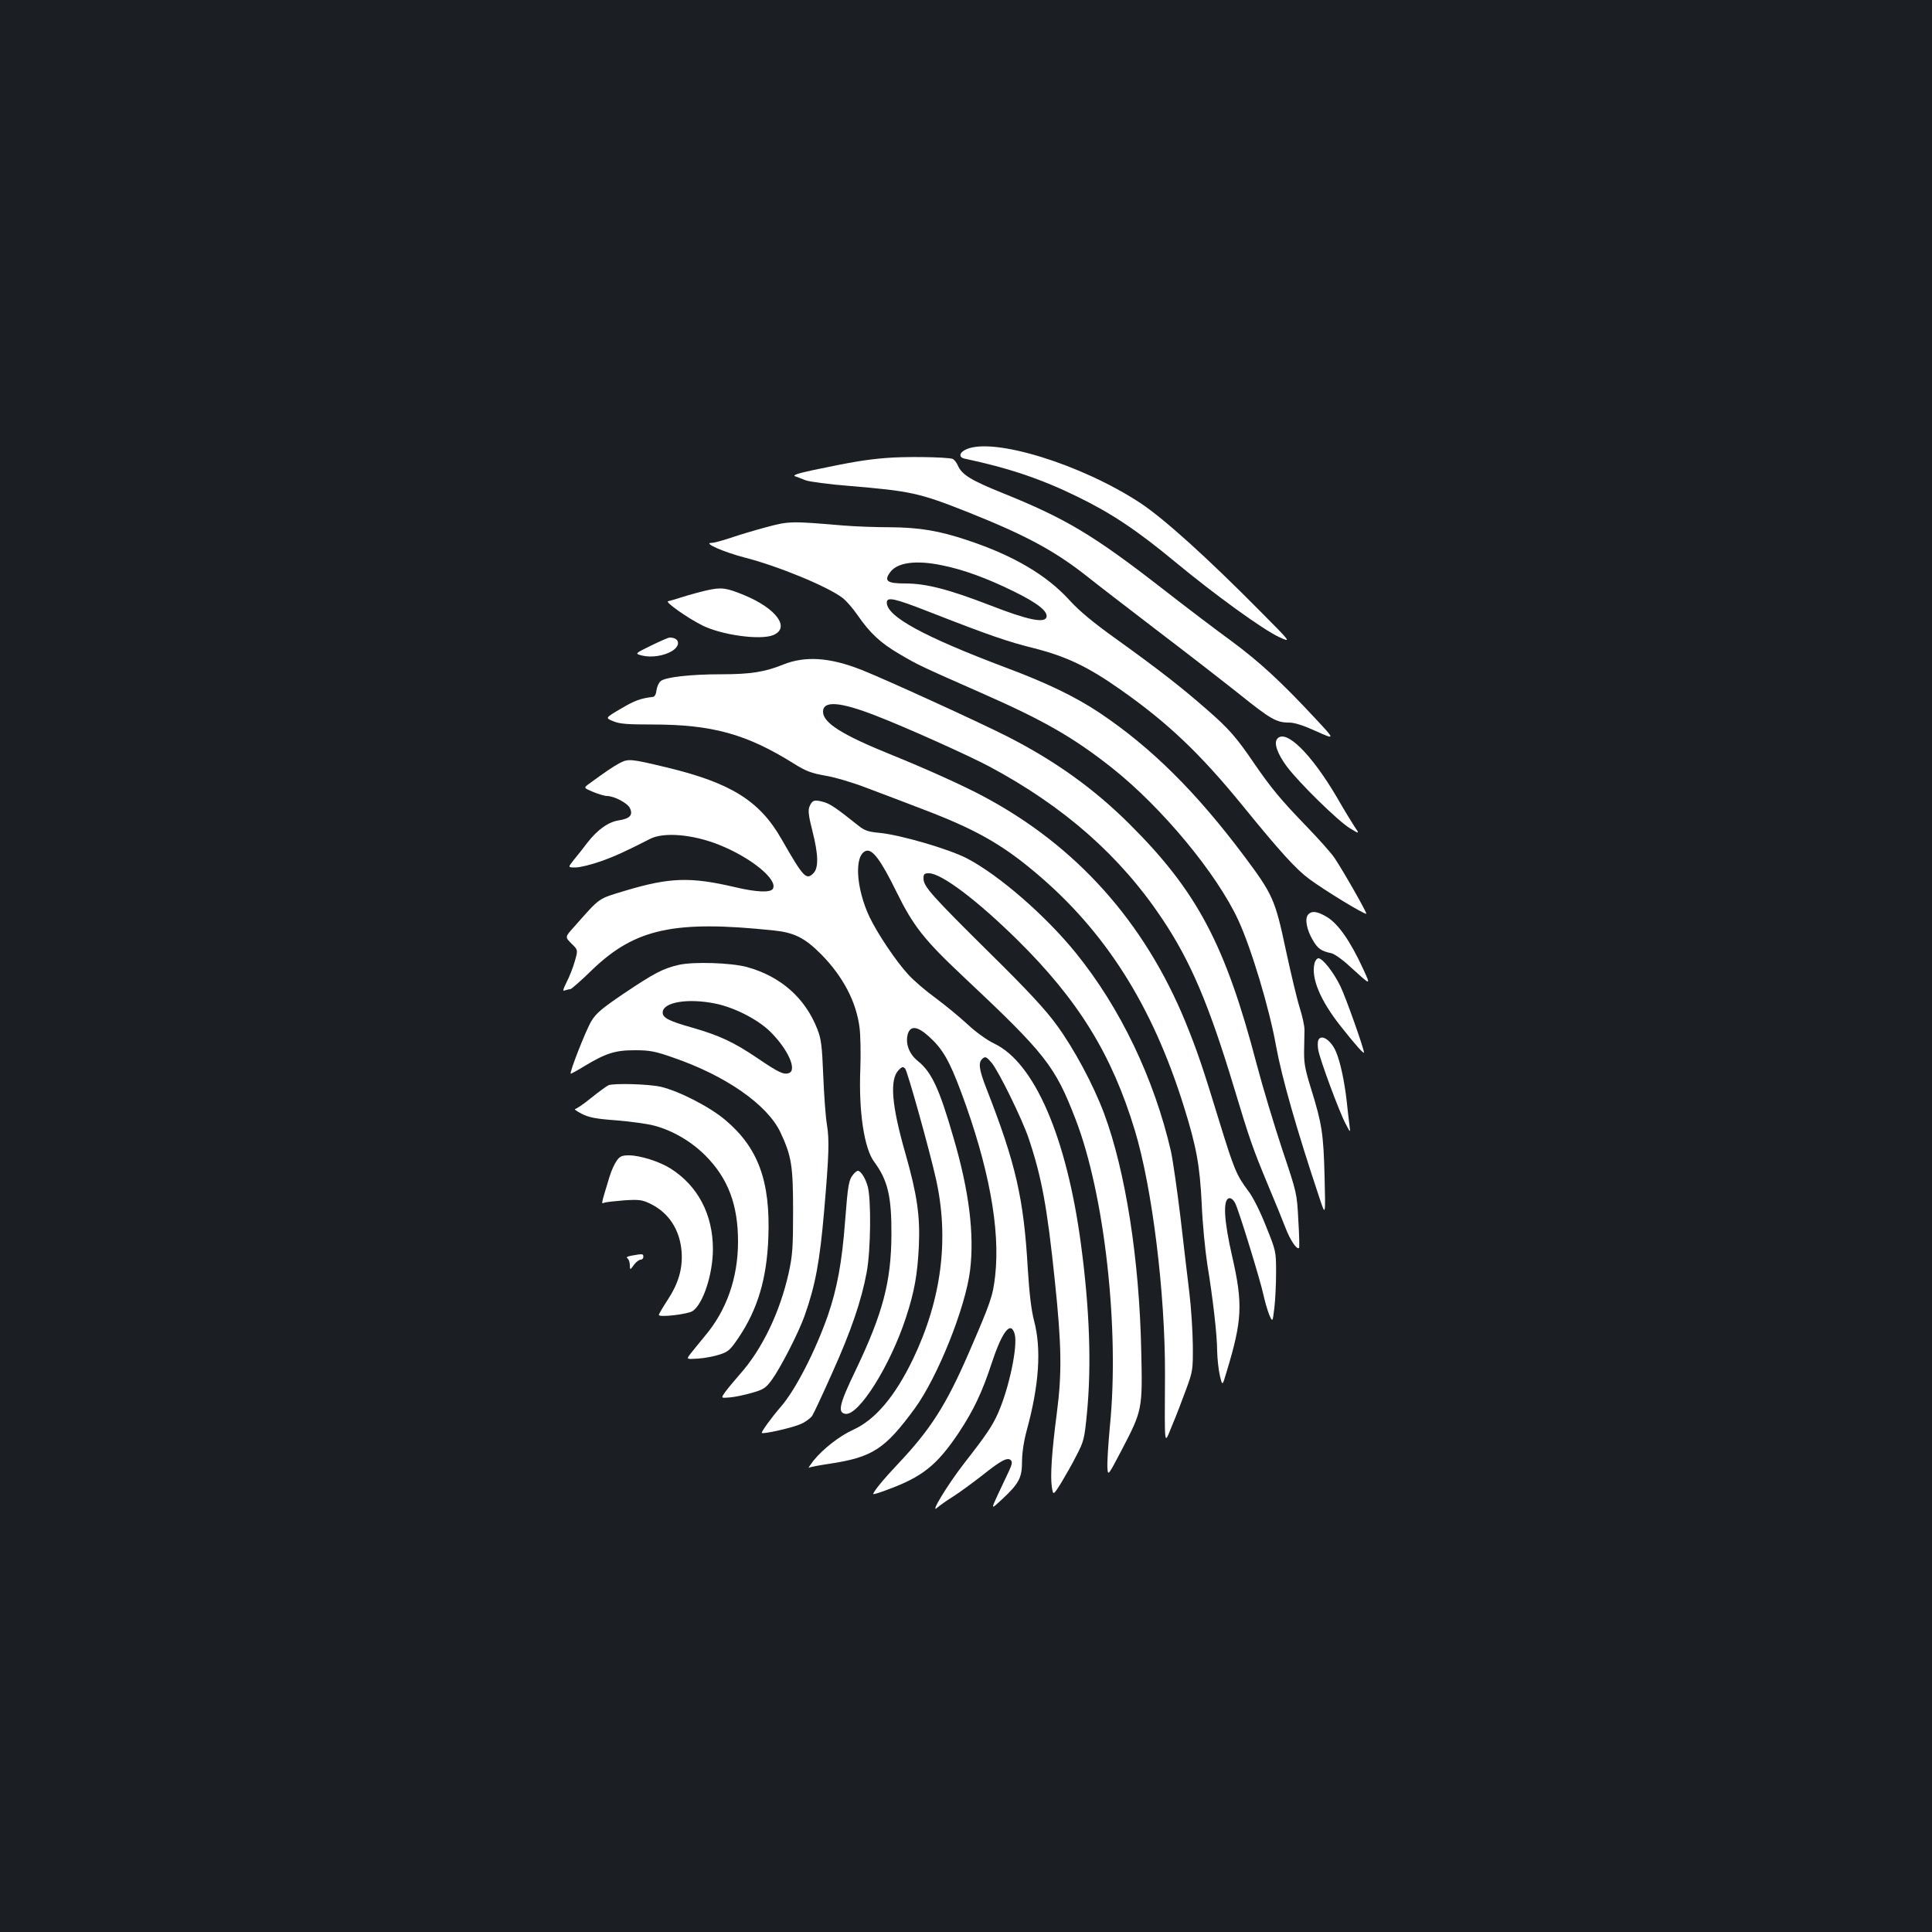 <?xml version="1.0" standalone="no"?>
<!DOCTYPE svg PUBLIC "-//W3C//DTD SVG 20010904//EN"
 "http://www.w3.org/TR/2001/REC-SVG-20010904/DTD/svg10.dtd">
<svg version="1.0" xmlns="http://www.w3.org/2000/svg"
 width="1000pt" height="1000pt" viewBox="0 0 1000 1000"
 preserveAspectRatio="xMidYMid meet">
<rect width="100%" height="100%" fill="#1b1f23"/>
<g transform="translate(0,1000) scale(0.1,-0.1)"
fill="#ffffff" stroke="none">
<path d="M5003 7675 c-38 -16 -43 -42 -10 -49 227 -48 396 -105 582 -196 177
-86 309 -174 507 -338 204 -169 455 -351 538 -389 65 -30 65 -30 -95 131 -280
283 -500 481 -622 562 -304 200 -758 341 -900 279z"/>
<path d="M4580 7629 c-106 -9 -174 -21 -375 -63 -75 -16 -104 -26 -90 -31 11
-4 36 -13 55 -21 19 -7 121 -21 225 -29 320 -27 363 -36 615 -136 303 -121
451 -201 620 -335 41 -33 201 -156 355 -274 154 -117 347 -267 430 -333 162
-130 192 -147 257 -147 29 0 75 -15 141 -45 98 -44 98 -44 -2 63 -180 194
-294 298 -436 403 -77 56 -238 178 -357 271 -359 279 -501 364 -831 497 -161
65 -208 94 -229 141 -7 17 -20 32 -28 35 -35 10 -253 13 -350 4z"/>
<path d="M3965 7271 c-60 -16 -143 -41 -184 -55 -41 -14 -86 -26 -99 -26 -45
0 65 -48 173 -76 172 -44 427 -149 505 -208 19 -14 54 -54 78 -89 65 -94 118
-144 217 -202 97 -57 103 -60 425 -202 323 -142 476 -230 675 -387 260 -206
543 -548 654 -788 67 -144 162 -460 196 -653 29 -160 107 -434 226 -790 30
-90 30 -90 25 115 -6 223 -13 271 -70 455 -31 99 -37 133 -36 195 1 41 2 91 2
110 0 20 -11 71 -25 115 -14 44 -46 179 -72 300 -55 260 -68 287 -216 485
-249 332 -480 561 -747 740 -126 84 -273 155 -487 235 -424 160 -615 264 -615
336 0 31 38 23 217 -47 312 -122 407 -155 548 -190 165 -42 278 -96 444 -213
244 -171 413 -331 636 -605 192 -236 274 -326 342 -376 83 -61 275 -178 295
-180 7 0 -118 220 -165 290 -17 25 -81 97 -142 160 -138 143 -184 199 -271
325 -95 140 -134 184 -249 284 -130 114 -251 208 -464 361 -122 87 -195 148
-245 203 -118 130 -289 231 -526 310 -149 50 -251 67 -404 68 -72 0 -180 4
-241 9 -272 23 -281 23 -400 -9z m911 -197 c110 -22 233 -67 369 -134 127 -62
182 -106 171 -136 -12 -30 -98 -12 -286 61 -220 85 -336 115 -445 115 -94 0
-111 13 -77 59 37 50 134 63 268 35z"/>
<path d="M3661 6945 c-35 -8 -91 -23 -125 -34 -34 -11 -69 -21 -78 -23 -18 -3
99 -86 177 -125 100 -50 301 -78 368 -50 89 38 15 138 -152 207 -93 38 -116
41 -190 25z"/>
<path d="M3369 6658 c-84 -41 -84 -41 -46 -51 48 -12 113 -2 155 23 47 29 40
70 -12 70 -7 0 -50 -19 -97 -42z"/>
<path d="M4053 6560 c-93 -38 -169 -50 -318 -50 -164 0 -293 -15 -316 -36 -10
-9 -19 -30 -21 -47 -2 -19 -9 -33 -18 -34 -66 -8 -95 -19 -166 -61 -82 -48
-82 -48 -40 -65 33 -14 73 -17 202 -17 310 0 488 -49 734 -203 62 -39 90 -49
163 -62 49 -8 146 -37 215 -64 70 -26 201 -76 292 -111 266 -101 406 -180 579
-326 361 -303 605 -687 768 -1209 66 -211 83 -306 93 -505 4 -102 18 -243 29
-314 29 -177 51 -367 51 -451 1 -38 7 -95 14 -125 13 -55 13 -55 35 20 81 267
85 351 28 600 -42 184 -48 292 -15 298 10 2 22 -8 31 -25 19 -37 131 -401 147
-477 7 -32 20 -77 29 -100 18 -41 18 -41 27 34 5 41 9 125 9 185 0 109 -1 111
-53 240 -30 76 -68 152 -92 182 -60 80 -73 112 -149 359 -87 285 -116 369
-175 514 -213 519 -566 913 -1046 1168 -102 55 -304 146 -483 218 -249 101
-347 163 -347 220 0 59 88 52 275 -21 151 -58 482 -207 585 -262 387 -207 677
-462 895 -788 148 -221 243 -445 374 -880 79 -263 97 -313 173 -496 36 -85 77
-186 92 -225 24 -63 59 -115 70 -103 2 2 1 67 -4 144 -7 140 -8 141 -83 365
-41 124 -101 322 -132 440 -162 619 -308 896 -659 1245 -185 184 -386 328
-636 455 -144 73 -623 292 -749 342 -166 66 -293 74 -408 28z"/>
<path d="M6611 6176 c-19 -22 1 -78 50 -144 63 -84 266 -283 326 -319 51 -31
51 -31 23 10 -15 23 -56 90 -89 148 -134 228 -266 358 -310 305z"/>
<path d="M3205 6049 c-36 -20 -60 -36 -155 -105 -30 -22 -30 -22 20 -43 27
-11 59 -21 72 -21 39 -1 107 -37 119 -64 16 -35 -1 -53 -57 -62 -55 -8 -111
-48 -164 -116 -22 -29 -54 -70 -71 -90 -30 -38 -30 -38 10 -38 22 0 79 14 128
31 77 27 128 51 258 117 70 36 219 24 355 -30 167 -66 309 -182 280 -229 -13
-20 -86 -17 -195 9 -231 54 -337 51 -568 -18 -145 -44 -127 -31 -267 -189 -46
-51 -46 -51 -12 -85 34 -33 34 -33 17 -92 -9 -32 -28 -80 -42 -107 -20 -41
-22 -49 -8 -43 9 3 21 6 27 6 5 0 58 46 116 103 221 211 424 255 937 201 107
-11 161 -39 245 -123 114 -116 182 -246 199 -380 5 -38 7 -135 4 -214 -9 -220
20 -412 72 -481 70 -95 90 -178 89 -376 -1 -245 -45 -409 -185 -702 -85 -176
-95 -220 -53 -226 69 -10 232 250 313 498 44 133 60 225 67 370 7 156 -9 267
-70 481 -72 251 -82 383 -34 431 17 17 22 18 33 7 12 -13 125 -418 159 -569
70 -311 30 -624 -118 -934 -93 -193 -195 -314 -309 -366 -71 -32 -157 -99
-207 -161 -18 -24 -29 -40 -23 -36 6 4 55 13 109 21 221 34 284 75 439 286
118 162 262 521 286 714 23 187 -5 413 -86 688 -73 253 -113 339 -184 396 -45
36 -65 89 -53 137 13 48 49 45 109 -9 72 -65 106 -123 169 -292 142 -382 202
-706 175 -947 -12 -107 -23 -137 -139 -405 -115 -264 -195 -390 -362 -567 -76
-80 -130 -146 -130 -158 0 -3 30 6 67 20 187 68 262 128 376 298 77 117 120
207 171 362 54 163 98 219 118 148 17 -62 -29 -280 -86 -409 -29 -66 -63 -116
-174 -258 -87 -112 -184 -271 -140 -231 13 11 50 38 83 58 33 21 98 69 146
106 100 80 134 98 151 81 9 -9 6 -23 -11 -59 -13 -27 -39 -82 -58 -123 -34
-74 -34 -74 24 -20 87 81 103 111 103 195 0 43 9 105 24 160 65 237 77 424 38
570 -14 55 -24 137 -32 265 -21 368 -62 546 -214 935 -39 100 -44 136 -20 156
14 12 20 9 46 -21 37 -44 158 -291 192 -391 68 -203 96 -355 136 -740 35 -334
37 -477 10 -684 -26 -199 -34 -322 -26 -379 7 -47 7 -47 47 16 21 35 58 99 80
143 39 75 42 87 55 220 24 248 14 539 -31 875 -74 554 -241 941 -450 1039 -37
18 -93 58 -137 99 -41 38 -115 99 -165 136 -50 36 -114 91 -142 122 -63 68
-160 213 -200 297 -71 150 -81 323 -18 343 33 10 76 -47 157 -212 87 -177 143
-248 343 -436 430 -404 477 -464 584 -741 150 -388 228 -1084 178 -1587 -9
-96 -15 -194 -13 -218 3 -42 3 -42 75 95 106 204 107 208 100 513 -10 473 -81
927 -192 1226 -56 150 -156 336 -246 459 -59 81 -151 180 -350 376 -298 295
-339 341 -339 382 0 23 4 27 28 27 65 0 251 -141 458 -345 316 -312 489 -593
608 -986 90 -297 157 -841 156 -1259 -2 -398 -5 -369 36 -270 20 47 52 130 72
185 36 98 37 103 36 235 -1 74 -9 196 -18 270 -9 74 -30 250 -46 390 -17 140
-39 293 -49 340 -87 377 -262 743 -492 1027 -158 195 -399 404 -564 490 -92
48 -342 121 -451 132 -58 5 -79 12 -109 36 -119 95 -150 116 -186 125 -45 12
-56 8 -70 -27 -7 -19 -3 -50 16 -124 31 -122 33 -191 5 -219 -37 -37 -51 -22
-165 177 -113 198 -262 291 -595 371 -187 45 -198 46 -245 21z"/>
<path d="M6770 5265 c-17 -21 -7 -77 25 -131 26 -45 44 -57 97 -68 15 -4 56
-32 90 -64 118 -107 114 -106 74 -18 -66 144 -130 236 -190 271 -49 29 -78 32
-96 10z"/>
<path d="M6804 5014 c-19 -75 29 -191 134 -324 74 -94 122 -148 122 -138 0 20
-95 288 -122 343 -35 72 -92 145 -114 145 -7 0 -17 -12 -20 -26z"/>
<path d="M3514 5006 c-82 -19 -125 -41 -286 -149 -112 -76 -142 -101 -167
-142 -28 -46 -114 -265 -107 -272 1 -2 32 15 68 37 114 69 162 84 263 84 78 0
105 -5 199 -38 274 -94 489 -245 556 -388 57 -122 65 -172 65 -408 0 -189 -3
-228 -23 -320 -46 -204 -137 -394 -254 -525 -29 -33 -63 -74 -75 -91 -22 -31
-22 -31 25 -27 26 2 77 13 115 24 60 17 71 25 102 67 46 64 137 241 169 330
56 158 79 280 102 547 25 291 27 365 14 445 -7 41 -15 156 -19 255 -6 152 -11
189 -30 237 -63 163 -191 275 -366 323 -84 22 -274 28 -351 11z m191 -201
c100 -21 220 -83 284 -147 90 -90 137 -196 95 -212 -27 -10 -53 2 -162 76
-124 84 -197 118 -339 159 -121 34 -153 51 -153 78 0 54 131 76 275 46z"/>
<path d="M6823 4615 c-3 -9 -3 -30 0 -48 7 -47 110 -324 141 -382 26 -50 26
-50 21 -10 -3 22 -10 81 -15 130 -12 103 -33 199 -54 249 -26 63 -79 97 -93
61z"/>
<path d="M3150 4383 c-8 -3 -48 -32 -88 -64 -40 -33 -79 -59 -85 -59 -7 -1 9
-12 34 -25 37 -19 72 -26 180 -34 74 -6 161 -18 194 -27 96 -25 193 -82 265
-154 118 -118 170 -255 170 -446 0 -188 -59 -357 -173 -491 -28 -35 -62 -75
-74 -91 -21 -28 -21 -28 40 -24 34 2 85 12 112 21 44 14 55 24 97 86 100 148
147 307 155 520 11 292 -53 465 -223 608 -80 68 -238 149 -334 172 -63 14
-239 19 -270 8z"/>
<path d="M3192 3992 c-11 -15 -28 -52 -37 -82 -45 -149 -44 -142 -27 -135 8 3
54 8 102 12 78 5 93 3 135 -17 97 -47 154 -135 163 -249 6 -88 -16 -164 -74
-252 -24 -37 -44 -71 -44 -75 0 -14 149 3 175 20 54 36 105 191 105 321 0 179
-78 327 -218 416 -58 37 -160 69 -217 69 -36 0 -47 -5 -63 -28z"/>
<path d="M4418 3923 c-25 -30 -29 -51 -44 -246 -16 -211 -41 -346 -89 -486
-65 -185 -168 -386 -244 -473 -47 -54 -102 -130 -98 -135 8 -7 159 27 201 46
24 10 51 30 60 43 8 12 55 113 104 223 96 213 151 373 178 520 21 111 24 378
5 445 -12 43 -36 80 -51 80 -4 0 -14 -8 -22 -17z"/>
<path d="M3270 3501 c-23 -4 -31 -9 -22 -14 6 -5 12 -20 12 -35 1 -27 1 -27
21 1 11 15 27 27 35 27 8 0 14 7 14 15 0 16 -4 16 -60 6z"/>
</g>
</svg>
